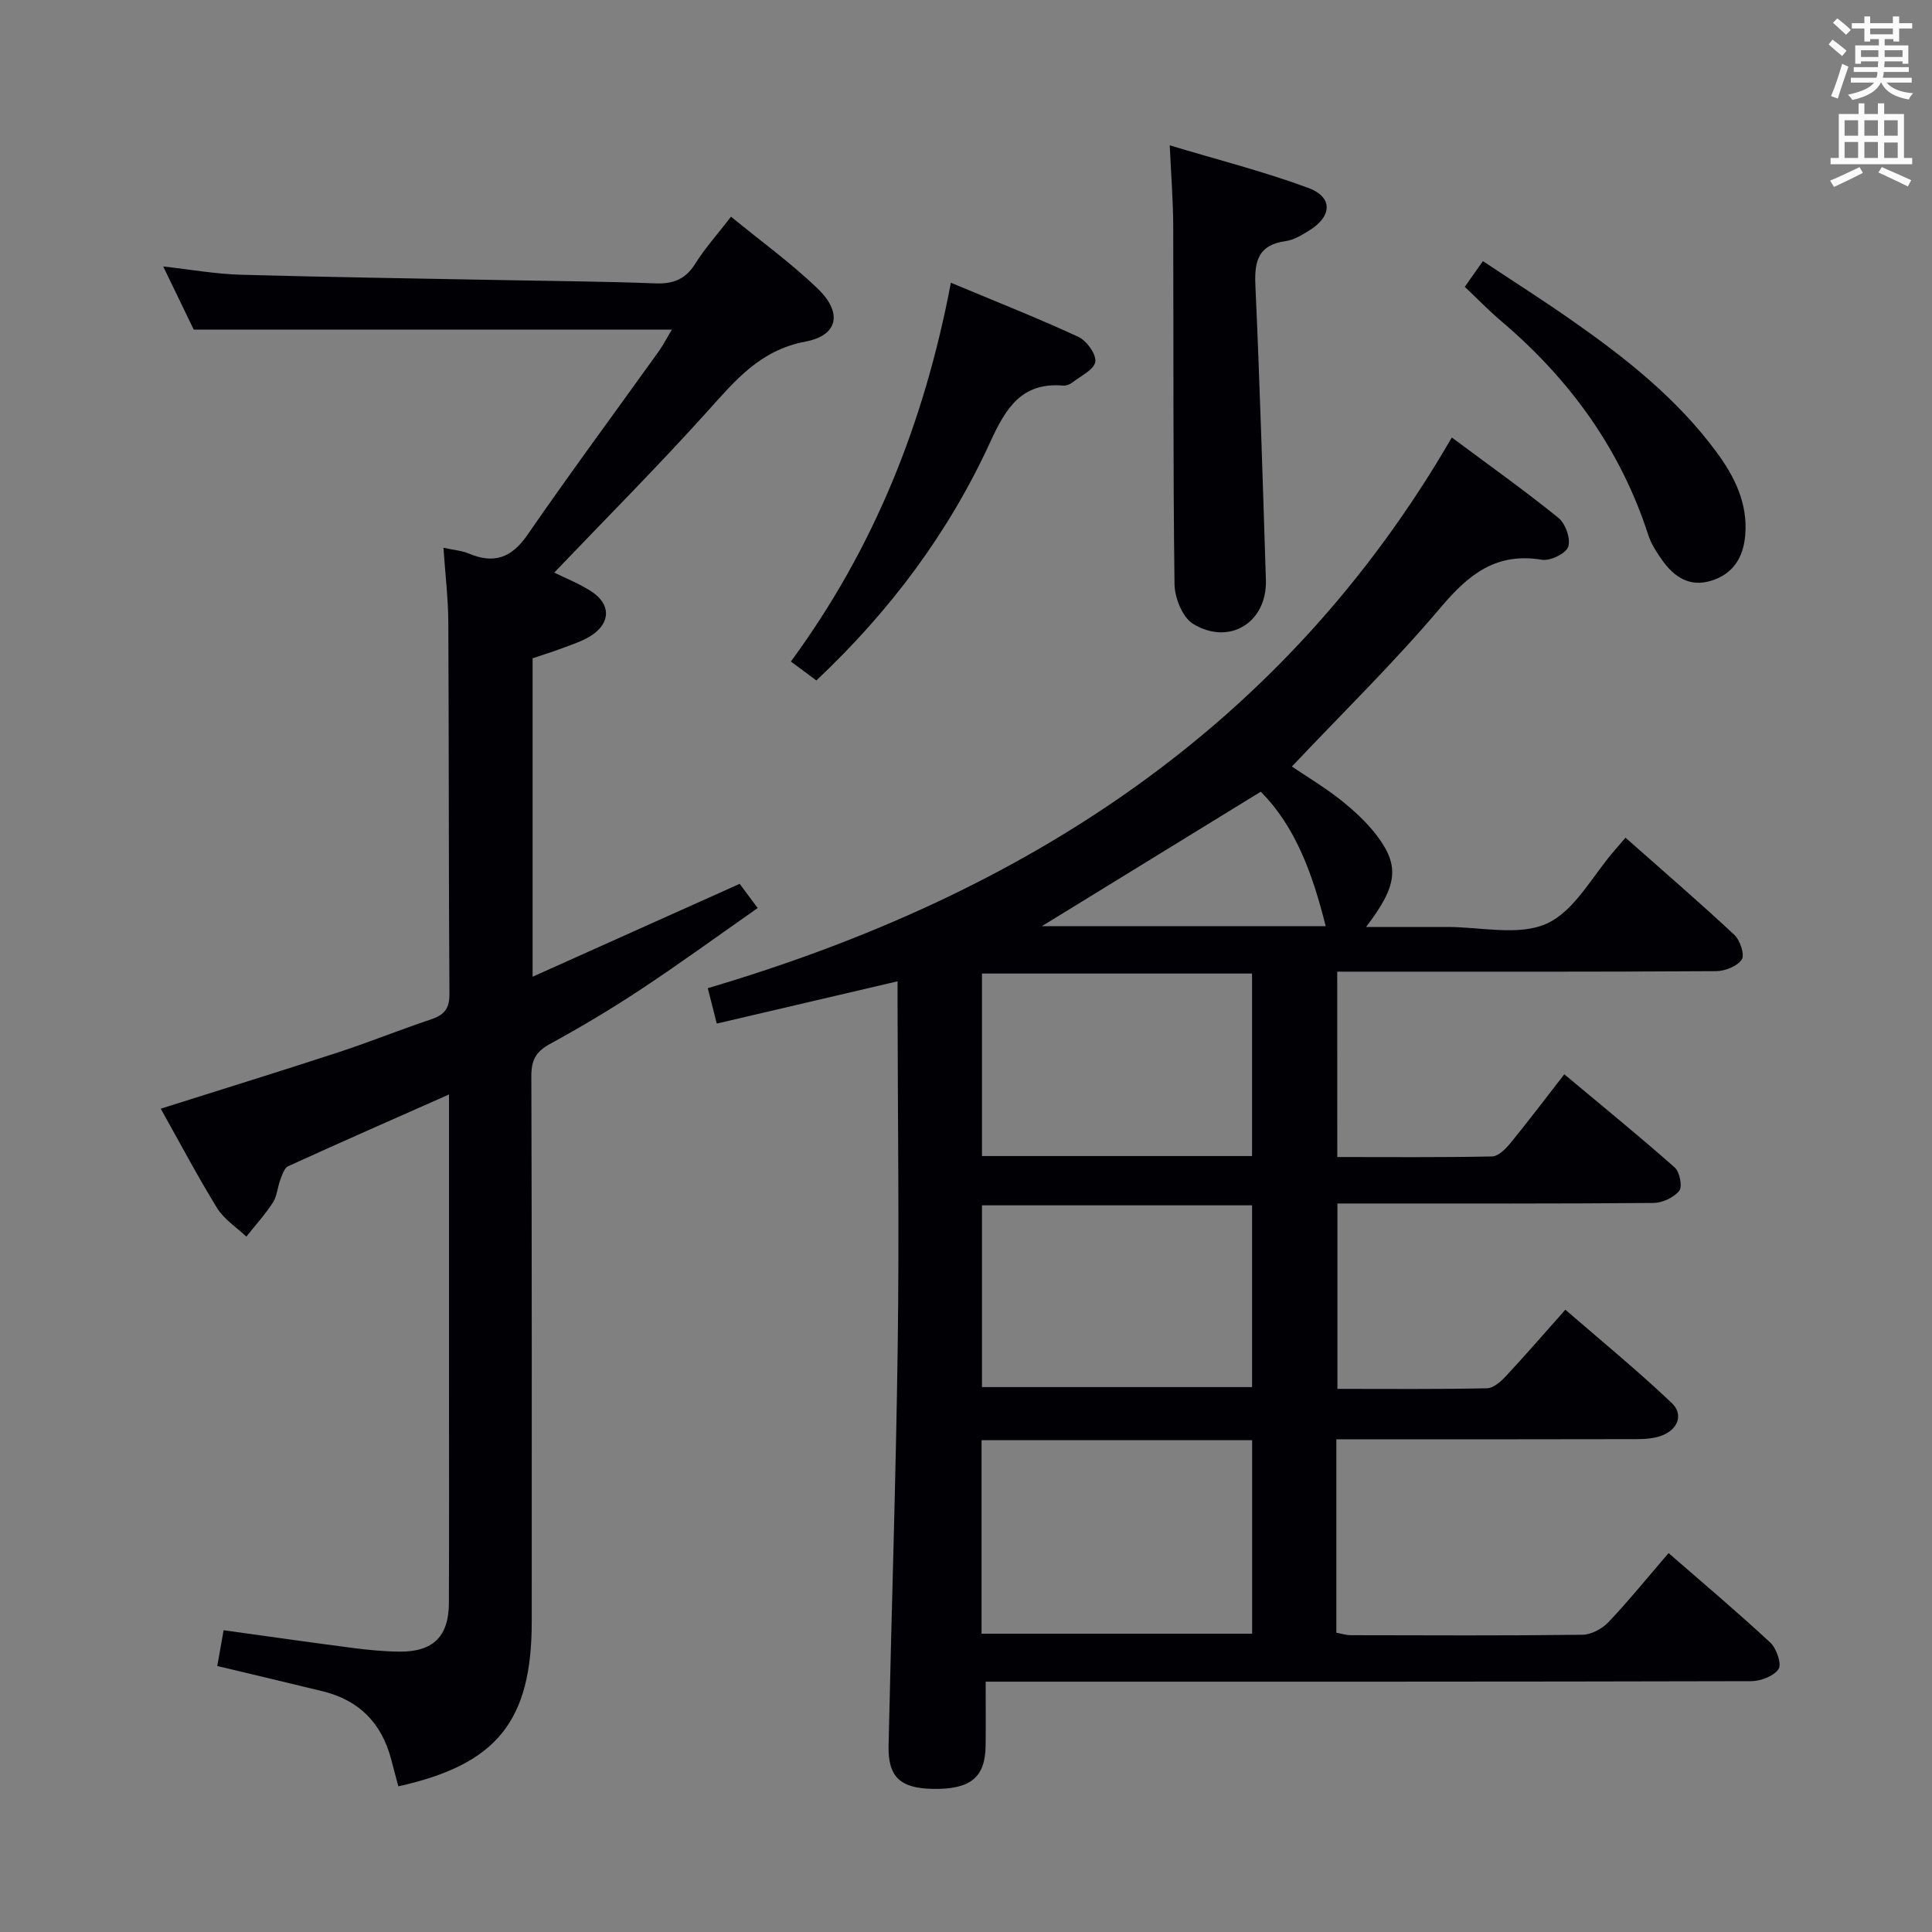 <svg enable-background="new 0 0 400 400" viewBox="0 0 400 400" xmlns="http://www.w3.org/2000/svg"><rect x="0" y="0" width="400" height="400" fill="#808080" stroke="none"/><g fill="#010105"><path d="m276.87 239.55c10.82 0 21.44.1 32.05-.12 1.29-.03 2.81-1.55 3.78-2.74 3.68-4.5 7.19-9.15 11.17-14.27 7.74 6.47 15.43 12.73 22.86 19.29 1.04.91 1.63 3.97.94 4.83-1.13 1.4-3.48 2.5-5.33 2.52-19.83.17-39.66.11-59.49.11-1.82 0-3.65 0-5.95 0v38.38c10.42 0 20.7.1 30.97-.12 1.35-.03 2.9-1.43 3.96-2.57 3.97-4.25 7.77-8.66 12.26-13.7 7.44 6.45 14.98 12.62 22.02 19.31 2.46 2.33 1.36 5.41-1.97 6.72-1.63.64-3.55.77-5.35.77-18.83.05-37.66.03-56.49.03-1.79 0-3.57 0-5.62 0v40.05c1.08.19 2.02.51 2.96.51 16 .03 32 .11 47.99-.09 1.84-.02 4.09-1.25 5.4-2.63 4.23-4.46 8.1-9.25 12.43-14.28 7.19 6.26 14.28 12.23 21.07 18.54 1.28 1.19 2.39 4.42 1.7 5.46-.99 1.48-3.71 2.52-5.69 2.52-50.49.13-100.99.1-151.48.1-2.13 0-4.25 0-6.99 0 0 4.77.05 9.04-.01 13.32-.09 6.55-3.18 9.02-10.95 8.88-6.71-.12-9.28-2.47-9.14-8.93.6-27.78 1.53-55.56 1.9-83.34.31-23.33 0-46.66-.04-69.99 0-1.49 0-2.97 0-4.94-12.54 2.93-24.71 5.78-37.43 8.75-.68-2.7-1.23-4.86-1.86-7.33 65.28-19.3 119.1-53.67 154.04-114.01 7.54 5.61 14.99 10.91 22.08 16.64 1.46 1.18 2.58 4.36 2.02 5.99-.48 1.41-3.74 2.97-5.47 2.68-9.44-1.57-15.14 3.02-20.92 9.86-9.64 11.41-20.37 21.89-30.82 32.95 3.13 2.12 6.8 4.31 10.11 6.93 2.71 2.15 5.34 4.57 7.43 7.3 4.84 6.36 4.35 10.44-2.18 18.99 5.96 0 11.33.02 16.7 0 7-.03 14.92 1.94 20.73-.71 5.79-2.64 9.46-9.93 14.06-15.19.66-.75 1.3-1.51 2.22-2.59 7.71 6.82 15.25 13.32 22.53 20.11 1.19 1.11 2.2 4.14 1.54 5.12-.93 1.4-3.47 2.4-5.33 2.41-24 .15-47.99.1-71.99.1-1.99 0-3.98 0-6.43 0 .01 12.68.01 25.07.01 38.38zm-73.65 58.63v40.06h56.02c0-13.55 0-26.75 0-40.06-18.79 0-37.21 0-56.02 0zm56-58.83c0-12.99 0-25.38 0-37.79-18.9 0-37.42 0-55.91 0v37.79zm.01 10.2c-18.89 0-37.41 0-55.92 0v37.63h55.92c0-12.8 0-25.19 0-37.63zm-43.51-57.8h58.75c-2.66-10.63-6.19-20.58-13.45-27.83-15.44 9.49-30.37 18.66-45.3 27.83z"/><path d="m139.11 68.24c-33.25 0-65.8 0-99 0-1.76-3.64-3.91-8.09-6.32-13.07 5.67.63 10.82 1.56 16 1.71 18.47.52 36.94.77 55.41 1.13 10.15.2 20.3.26 30.44.66 3.72.15 6.28-.83 8.31-4.08 2.01-3.22 4.59-6.07 7.4-9.72 6.16 5.05 12.46 9.59 18 14.94 5.09 4.92 4.2 9.64-2.58 10.91-9.41 1.77-14.52 8.02-20.29 14.43-10.23 11.36-21.03 22.2-31.73 33.4 2.27 1.13 5.14 2.25 7.67 3.89 4.08 2.64 4.05 6.53-.04 9.17-1.78 1.15-3.9 1.8-5.91 2.57-2.01.76-4.06 1.39-6.2 2.11v65.93c14.52-6.52 28.54-12.8 42.87-19.23 1.06 1.42 2.12 2.86 3.73 5.01-8.21 5.74-16.11 11.5-24.25 16.88-6.09 4.03-12.39 7.78-18.81 11.29-2.9 1.58-3.81 3.39-3.8 6.63.12 37.65.08 75.31.08 112.96 0 20.59-7.24 29.57-27.62 34.08-.5-1.89-1-3.78-1.51-5.68-1.96-7.41-6.61-12.14-14.08-13.98-7.2-1.77-14.42-3.46-21.9-5.25.44-2.49.84-4.72 1.32-7.41 8.95 1.24 17.76 2.51 26.59 3.65 3.29.43 6.61.76 9.92.78 6.88.04 10.1-3.16 10.13-10.05.06-14.99.02-29.99.02-44.98 0-17.99 0-35.99 0-53.98 0-1.79 0-3.59 0-6.34-11.57 5.13-22.47 9.91-33.3 14.85-.81.37-1.24 1.79-1.62 2.8-.59 1.55-.67 3.37-1.53 4.71-1.62 2.5-3.65 4.73-5.51 7.07-2.05-1.95-4.62-3.58-6.05-5.91-4.09-6.64-7.73-13.56-11.67-20.58 12.45-3.94 24.6-7.69 36.68-11.64 6.47-2.12 12.79-4.68 19.25-6.84 2.72-.91 3.87-2.17 3.84-5.27-.17-25.66-.1-51.31-.23-76.97-.03-4.94-.63-9.87-1.01-15.41 2.15.47 3.81.59 5.25 1.2 5.21 2.19 8.84.91 12.14-3.87 8.88-12.86 18.18-25.43 27.29-38.14.91-1.32 1.66-2.78 2.62-4.36z"/><path d="m242.18 30.09c9.93 2.99 19.49 5.42 28.7 8.82 5.11 1.89 4.94 5.85.22 8.79-1.53.95-3.23 1.99-4.96 2.23-5.56.77-6.45 4.05-6.23 9.03.92 20.36 1.53 40.74 2.18 61.11.28 8.74-7.5 13.69-15.07 9.1-2.2-1.33-3.82-5.41-3.85-8.25-.32-24.78-.18-49.57-.27-74.35-.02-5.1-.43-10.19-.72-16.48z"/><path d="m169.02 140.88c-1.96-1.45-3.52-2.61-5.28-3.92 17.24-23.45 27.63-49.47 33.13-78.42 9.17 3.83 17.88 7.27 26.37 11.19 1.72.8 3.77 3.61 3.53 5.17-.25 1.64-3.02 2.94-4.77 4.3-.5.39-1.26.68-1.87.63-8.69-.73-11.93 4.76-15.13 11.73-8.55 18.63-20.64 34.87-35.98 49.32z"/><path d="m303.27 59.38c1.16-1.64 2.2-3.12 3.75-5.32 6.27 4.17 12.5 8.13 18.54 12.36 11.06 7.74 21.6 16.08 29.73 27.05 3.83 5.17 6.63 10.75 6.03 17.45-.41 4.52-2.5 7.9-6.99 9.3-4.5 1.41-7.72-.76-10.2-4.25-1.14-1.61-2.27-3.34-2.87-5.19-5.73-17.74-16.2-32.18-30.3-44.17-2.65-2.24-5.07-4.74-7.69-7.23z"/></g><path d="m378.6 9.2.8-1c.9.7 1.9 1.4 2.9 2.3l-.9 1.1c-1.1-.9-2-1.7-2.8-2.4zm.5 10.7c.9-2.1 1.6-4.3 2.3-6.7.4.2.8.4 1.3.6-.7 2.1-1.5 4.3-2.2 6.6zm.4-15.2.9-.9c1 .8 2 1.6 2.8 2.4l-1 1c-1-.9-1.9-1.8-2.7-2.5zm12.5-1.3h1.2v1.4h2.7v1.1h-2.7v2.7h-1.2v-.5h-1.8v1.3h4.9v3.8h-1.2v-.5h-3.7c0 .4-.1.9-.1 1.2h5.1v1h-5.2c0 .5-.1.9-.2 1.2h6v1h-5.2c1.1 1.3 2.9 2 5.5 2.2-.4.4-.7.8-.9 1.3-2.9-.5-4.8-1.6-5.7-3.5h-.1c-.8 1.7-2.7 2.9-5.9 3.6-.2-.4-.6-.8-.9-1.1 2.8-.6 4.6-1.4 5.4-2.5h-4.8v-1h5.3c.1-.3.2-.7.2-1.2h-4.9v-1h5c0-.4 0-.8.1-1.2h-3.6v.5h-1.2v-3.8h4.9v-1.3h-1.8v.5h-1.2v-2.7h-2.6v-1.1h2.6v-1.4h1.2v1.4h4.7v-1.4zm-6.7 8.4h3.6c0-.4 0-.9 0-1.4h-3.6zm1.9-4.7h4.7v-1.2h-4.7zm6.7 3.3h-3.7v1.4h3.7z" fill="#fafbfa"/><path d="m384.7 21.4h1.3v2.2h2.8v-2.2h1.3v2.2h4.1v9.1h1.7v1.3h-16.9v-1.3h1.7v-9.1h4.1v-2.2zm.3 13.2.7 1.2c-1.8.9-3.8 1.9-6 2.9-.2-.4-.5-.8-.8-1.3 2.4-1 4.4-2 6.1-2.8zm-3.1-6.5h2.8v-3.2h-2.8zm0 4.6h2.8v-3.3h-2.8zm4.1-4.6h2.8v-3.2h-2.8zm0 4.6h2.8v-3.3h-2.8zm3.6 1.9c2.1.9 4.1 1.8 6.1 2.7l-.7 1.3c-2.2-1.1-4.2-2-6.1-2.9zm3.3-9.7h-2.8v3.2h2.8zm-2.8 7.8h2.8v-3.2h-2.8z" fill="#fafbfa"/></svg>